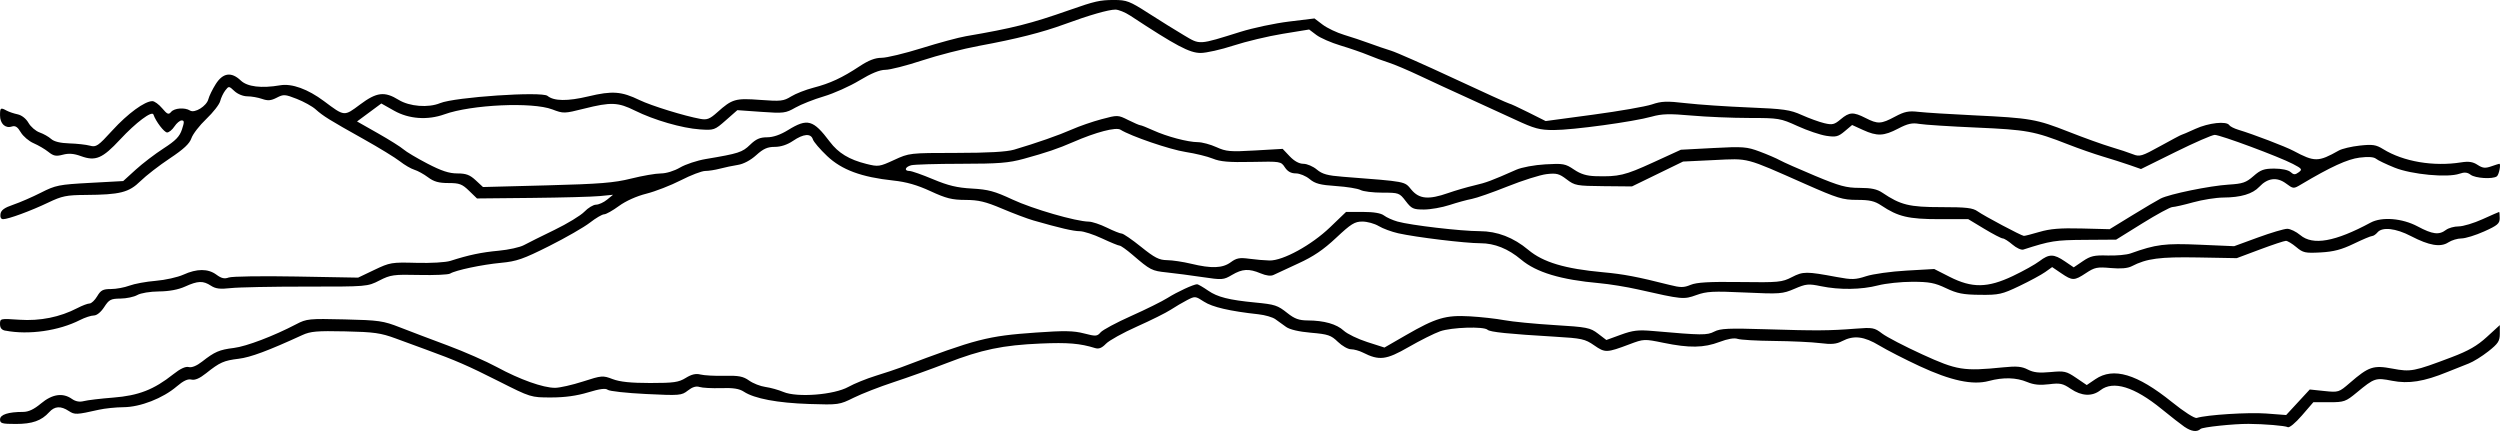 <?xml version="1.0" encoding="UTF-8" standalone="no"?>
<!-- Created with Inkscape (http://www.inkscape.org/) -->

<svg
   width="274.607mm"
   height="47.346mm"
   viewBox="0 0 274.607 47.346"
   version="1.1"
   id="svg16645"
   inkscape:version="1.1 (c68e22c387, 2021-05-23)"
   sodipodi:docname="moutain_silhouette.svg"
   xmlns:inkscape="http://www.inkscape.org/namespaces/inkscape"
   xmlns:sodipodi="http://sodipodi.sourceforge.net/DTD/sodipodi-0.dtd"
   xmlns="http://www.w3.org/2000/svg"
   xmlns:svg="http://www.w3.org/2000/svg">
  <sodipodi:namedview
     id="namedview16647"
     pagecolor="#ffffff"
     bordercolor="#666666"
     borderopacity="1.0"
     inkscape:pageshadow="2"
     inkscape:pageopacity="0.0"
     inkscape:pagecheckerboard="0"
     inkscape:document-units="mm"
     showgrid="false"
     fit-margin-top="0"
     fit-margin-left="0"
     fit-margin-right="0"
     fit-margin-bottom="0"
     inkscape:zoom="1.0494603"
     inkscape:cx="524.07888"
     inkscape:cy="193.90918"
     inkscape:window-width="1471"
     inkscape:window-height="1088"
     inkscape:window-x="563"
     inkscape:window-y="216"
     inkscape:window-maximized="0"
     inkscape:current-layer="layer1" />
  <defs
     id="defs16642" />
  <g
     inkscape:label="Layer 1"
     inkscape:groupmode="layer"
     id="layer1"
     transform="translate(57.43,-135.785)">
    <path
       style="fill:#000000;stroke-width:0.265"
       d="m 182.532,182.68 c -0.372,-0.254 -1.509,-1.14 -2.526,-1.969 -2.998,-2.445 -5.32,-3.158 -6.719,-2.064 -0.909,0.711 -2.07,0.657 -3.258,-0.15 -0.876,-0.596 -1.171,-0.658 -2.393,-0.505 -1.004,0.125 -1.675,0.057 -2.402,-0.247 -1.195,-0.499 -2.619,-0.537 -4.21,-0.111 -1.781,0.476 -4.168,-0.035 -7.594,-1.627 -1.601,-0.744 -3.592,-1.764 -4.425,-2.266 -1.684,-1.016 -2.806,-1.15 -4.084,-0.489 -0.646,0.334 -1.17,0.382 -2.434,0.222 -0.886,-0.112 -3.159,-0.219 -5.051,-0.237 -1.892,-0.018 -3.695,-0.122 -4.008,-0.231 -0.36,-0.126 -1.087,-0.001 -1.984,0.34 -1.72,0.654 -3.308,0.679 -6.144,0.097 -2.125,-0.436 -2.171,-0.434 -3.739,0.157 -2.514,0.948 -2.68,0.953 -3.884,0.118 -1.004,-0.697 -1.358,-0.775 -4.294,-0.948 -5.146,-0.304 -7.151,-0.51 -7.419,-0.764 -0.408,-0.386 -3.951,-0.272 -5.205,0.168 -0.637,0.223 -2.196,1.003 -3.464,1.733 -2.468,1.421 -3.228,1.512 -5.022,0.604 -0.393,-0.199 -0.983,-0.362 -1.31,-0.362 -0.328,0 -0.975,-0.368 -1.439,-0.817 -0.75,-0.727 -1.076,-0.837 -2.947,-0.998 -1.329,-0.114 -2.339,-0.35 -2.741,-0.64 -0.35,-0.252 -0.883,-0.636 -1.184,-0.852 -0.3,-0.216 -1.134,-0.457 -1.852,-0.535 -3.128,-0.34 -5.064,-0.788 -5.978,-1.385 -0.945,-0.617 -0.989,-0.621 -1.852,-0.175 -0.486,0.251 -1.301,0.729 -1.81,1.063 -0.509,0.333 -2.176,1.163 -3.704,1.844 -1.528,0.681 -3.06,1.531 -3.405,1.89 -0.45,0.468 -0.786,0.602 -1.191,0.476 -1.66,-0.517 -2.992,-0.628 -5.988,-0.499 -4.16,0.178 -6.478,0.662 -10.319,2.151 -1.673,0.649 -4.293,1.589 -5.821,2.09 -1.528,0.501 -3.501,1.269 -4.385,1.708 -1.576,0.782 -1.671,0.795 -4.895,0.691 -3.465,-0.112 -6.015,-0.591 -7.168,-1.347 -0.512,-0.336 -1.165,-0.439 -2.507,-0.397 -0.998,0.031 -2.064,-0.025 -2.368,-0.125 -0.375,-0.123 -0.788,0.003 -1.28,0.389 -0.696,0.548 -0.884,0.563 -4.601,0.383 -2.131,-0.104 -4.024,-0.311 -4.205,-0.462 -0.231,-0.192 -0.874,-0.108 -2.162,0.284 -1.239,0.376 -2.553,0.557 -4.058,0.557 -2.222,0 -2.229,-0.002 -5.786,-1.797 -3.358,-1.695 -4.659,-2.261 -7.98,-3.472 -0.764,-0.279 -2.246,-0.822 -3.293,-1.208 -1.656,-0.61 -2.381,-0.712 -5.556,-0.782 -3.098,-0.068 -3.812,-0.006 -4.71,0.406 -3.735,1.717 -5.689,2.445 -6.987,2.602 -1.646,0.2 -2.069,0.388 -3.585,1.595 -0.709,0.565 -1.23,0.788 -1.612,0.692 -0.393,-0.099 -0.883,0.13 -1.61,0.752 -1.521,1.302 -3.994,2.268 -5.843,2.282 -0.841,0.006 -2.065,0.133 -2.72,0.281 -2.455,0.555 -2.644,0.563 -3.298,0.135 -0.881,-0.577 -1.547,-0.537 -2.15,0.129 -0.852,0.942 -1.854,1.296 -3.667,1.296 -1.518,0 -1.733,-0.061 -1.733,-0.496 0,-0.531 0.903,-0.827 2.522,-0.827 0.604,0 1.204,-0.281 1.976,-0.926 1.239,-1.035 2.394,-1.206 3.398,-0.502 0.407,0.285 0.839,0.363 1.316,0.238 0.39,-0.102 1.841,-0.275 3.223,-0.383 2.779,-0.218 4.461,-0.872 6.594,-2.564 0.772,-0.613 1.349,-0.881 1.698,-0.79 0.334,0.087 0.877,-0.135 1.476,-0.604 1.38,-1.081 1.884,-1.298 3.481,-1.495 1.382,-0.171 4.376,-1.311 6.859,-2.611 1.131,-0.592 1.398,-0.619 5.292,-0.526 3.785,0.09 4.254,0.157 6.085,0.874 1.091,0.427 3.456,1.324 5.254,1.992 1.799,0.669 4.239,1.742 5.424,2.384 2.502,1.358 5.055,2.267 6.363,2.267 0.505,0 1.884,-0.312 3.064,-0.692 2.072,-0.668 2.185,-0.678 3.266,-0.265 0.793,0.303 1.996,0.428 4.123,0.428 2.592,0 3.126,-0.076 3.905,-0.558 0.643,-0.397 1.109,-0.505 1.619,-0.374 0.394,0.101 1.578,0.165 2.632,0.141 1.576,-0.035 2.057,0.058 2.709,0.522 0.436,0.311 1.241,0.626 1.788,0.701 0.547,0.075 1.441,0.323 1.986,0.553 1.507,0.634 5.567,0.315 7.134,-0.56 0.641,-0.358 1.991,-0.905 3.002,-1.218 1.01,-0.312 2.254,-0.725 2.763,-0.918 8.306,-3.146 9.499,-3.454 14.839,-3.831 3.114,-0.22 4.131,-0.202 5.271,0.094 1.304,0.338 1.444,0.329 1.83,-0.119 0.23,-0.267 1.738,-1.075 3.353,-1.796 1.615,-0.721 3.416,-1.613 4.003,-1.984 1.051,-0.663 2.861,-1.501 3.244,-1.501 0.107,0 0.658,0.319 1.224,0.71 1.015,0.7 2.281,1.019 5.13,1.294 2.206,0.213 2.478,0.302 3.564,1.165 0.787,0.625 1.273,0.801 2.227,0.806 1.804,0.009 3.176,0.399 3.962,1.125 0.384,0.355 1.546,0.917 2.583,1.249 l 1.885,0.604 2.348,-1.354 c 3.317,-1.913 4.375,-2.226 7.03,-2.075 1.209,0.068 2.912,0.258 3.785,0.422 0.873,0.164 3.339,0.405 5.479,0.535 3.62,0.221 3.956,0.286 4.813,0.94 l 0.922,0.703 1.589,-0.58 c 1.326,-0.483 1.91,-0.551 3.521,-0.41 5.409,0.475 5.944,0.48 6.747,0.065 0.662,-0.342 1.576,-0.384 5.66,-0.256 5.534,0.173 6.948,0.164 9.822,-0.062 1.917,-0.151 2.096,-0.119 2.947,0.53 0.498,0.38 2.483,1.412 4.411,2.293 3.826,1.749 4.53,1.862 8.884,1.424 1.493,-0.15 2.049,-0.1 2.713,0.243 0.631,0.326 1.239,0.394 2.488,0.276 1.528,-0.144 1.741,-0.096 2.819,0.635 l 1.166,0.791 0.946,-0.643 c 1.987,-1.35 4.571,-0.58 8.409,2.509 1.348,1.085 2.495,1.819 2.728,1.745 1.078,-0.34 5.674,-0.632 7.625,-0.485 l 2.196,0.166 1.296,-1.402 1.296,-1.402 1.591,0.166 c 1.57,0.164 1.607,0.152 2.813,-0.891 2.071,-1.793 2.58,-1.963 4.67,-1.569 2.032,0.383 2.35,0.322 6.507,-1.252 1.859,-0.704 2.802,-1.246 3.876,-2.228 l 1.42,-1.298 v 0.943 c 0,0.81 -0.178,1.084 -1.261,1.94 -0.694,0.548 -1.664,1.149 -2.156,1.335 -0.492,0.186 -1.55,0.607 -2.351,0.935 -2.561,1.05 -4.253,1.319 -6.062,0.963 -1.811,-0.356 -1.945,-0.312 -3.871,1.28 -1.231,1.017 -1.397,1.076 -3.042,1.076 h -1.74 l -1.26,1.459 c -0.714,0.827 -1.386,1.381 -1.551,1.279 -0.25,-0.155 -2.61,-0.352 -4.302,-0.36 -1.653,-0.008 -5.064,0.352 -5.278,0.557 -0.383,0.365 -1,0.285 -1.748,-0.225 z M -56.834,172.111 c -0.415,-0.08 -0.595,-0.302 -0.595,-0.733 0,-0.609 0.033,-0.616 2.128,-0.472 2.27,0.156 4.456,-0.284 6.375,-1.283 0.529,-0.275 1.129,-0.501 1.332,-0.501 0.203,0 0.581,-0.357 0.839,-0.794 0.394,-0.667 0.634,-0.794 1.507,-0.794 0.571,0 1.487,-0.168 2.036,-0.374 0.549,-0.206 1.847,-0.444 2.885,-0.528 1.038,-0.085 2.407,-0.39 3.043,-0.678 1.488,-0.675 2.711,-0.674 3.627,0.004 0.55,0.406 0.885,0.483 1.354,0.309 0.343,-0.127 3.68,-0.176 7.416,-0.108 l 6.793,0.122 1.784,-0.851 c 1.713,-0.818 1.896,-0.848 4.609,-0.773 1.6,0.044 3.226,-0.05 3.751,-0.219 2.019,-0.649 3.393,-0.937 5.292,-1.113 1.091,-0.101 2.342,-0.377 2.778,-0.615 0.437,-0.237 1.945,-0.989 3.352,-1.67 1.407,-0.681 2.888,-1.582 3.291,-2.003 0.403,-0.42 0.978,-0.767 1.278,-0.77 0.3,-0.003 0.843,-0.249 1.207,-0.547 l 0.661,-0.541 -1.455,0.143 c -0.8,0.079 -4.163,0.17 -7.473,0.203 l -6.017,0.06 -0.874,-0.847 c -0.759,-0.736 -1.058,-0.847 -2.268,-0.847 -1.057,0 -1.598,-0.152 -2.236,-0.631 -0.463,-0.347 -1.14,-0.72 -1.504,-0.829 -0.364,-0.109 -1.078,-0.526 -1.587,-0.926 -0.509,-0.4 -2.3,-1.496 -3.979,-2.436 -3.78,-2.115 -4.448,-2.529 -5.281,-3.277 -0.364,-0.327 -1.292,-0.841 -2.062,-1.143 -1.303,-0.511 -1.457,-0.52 -2.205,-0.133 -0.633,0.327 -0.977,0.356 -1.615,0.133 -0.446,-0.156 -1.173,-0.283 -1.615,-0.283 -0.461,0 -1.065,-0.246 -1.418,-0.577 -0.604,-0.567 -0.621,-0.568 -1.007,-0.066 -0.216,0.281 -0.467,0.809 -0.557,1.172 -0.09,0.364 -0.776,1.243 -1.523,1.955 -0.748,0.711 -1.484,1.664 -1.637,2.117 -0.202,0.601 -0.846,1.202 -2.381,2.222 -1.157,0.769 -2.603,1.888 -3.213,2.487 -1.28,1.256 -2.235,1.497 -6.035,1.523 -2.101,0.014 -2.584,0.113 -4.101,0.838 -1.913,0.915 -4.381,1.823 -4.955,1.823 -0.233,0 -0.342,-0.216 -0.289,-0.571 0.062,-0.421 0.433,-0.69 1.407,-1.02 0.728,-0.247 2.097,-0.842 3.043,-1.323 1.607,-0.816 1.96,-0.887 5.375,-1.073 l 3.655,-0.199 1.372,-1.248 c 0.754,-0.687 2.133,-1.739 3.063,-2.338 1.329,-0.857 1.762,-1.303 2.019,-2.082 0.271,-0.821 0.266,-0.992 -0.032,-0.992 -0.198,0 -0.555,0.298 -0.793,0.661 -0.238,0.364 -0.6,0.661 -0.804,0.661 -0.32,0 -1.249,-1.218 -1.503,-1.97 -0.153,-0.453 -1.927,0.875 -3.662,2.743 -1.94,2.088 -2.7,2.41 -4.305,1.824 -0.777,-0.284 -1.332,-0.326 -1.983,-0.154 -0.747,0.198 -1.022,0.145 -1.587,-0.308 -0.376,-0.302 -1.107,-0.73 -1.623,-0.953 -0.517,-0.222 -1.152,-0.763 -1.411,-1.201 -0.354,-0.599 -0.6,-0.756 -0.991,-0.632 -0.716,0.227 -1.289,-0.321 -1.289,-1.234 0,-0.837 0.058,-0.877 0.731,-0.513 0.253,0.137 0.795,0.32 1.205,0.406 0.446,0.095 0.924,0.471 1.191,0.938 0.245,0.429 0.795,0.903 1.222,1.052 0.427,0.15 0.996,0.471 1.265,0.714 0.32,0.289 1.012,0.458 2.002,0.488 0.832,0.025 1.849,0.138 2.26,0.251 0.686,0.188 0.888,0.05 2.472,-1.685 1.681,-1.842 3.548,-3.207 4.388,-3.207 0.229,0 0.713,0.353 1.076,0.785 0.564,0.671 0.707,0.728 0.982,0.397 0.354,-0.427 1.506,-0.51 2.075,-0.15 0.513,0.325 1.825,-0.488 2.016,-1.25 0.086,-0.341 0.45,-1.086 0.81,-1.656 0.786,-1.244 1.717,-1.377 2.75,-0.391 0.722,0.689 2.266,0.876 4.328,0.524 1.285,-0.22 3.04,0.416 4.815,1.743 2.263,1.694 2.197,1.687 3.955,0.372 1.828,-1.368 2.691,-1.472 4.247,-0.513 1.185,0.73 3.26,0.894 4.547,0.359 1.594,-0.663 11.178,-1.311 11.799,-0.798 0.706,0.583 2.201,0.601 4.495,0.053 2.623,-0.627 3.627,-0.553 5.618,0.41 1.284,0.621 4.929,1.747 6.686,2.065 0.725,0.131 1.025,0.014 1.852,-0.726 1.64,-1.466 1.984,-1.565 4.723,-1.36 2.246,0.168 2.556,0.134 3.383,-0.377 0.501,-0.31 1.604,-0.742 2.452,-0.962 1.828,-0.473 3.153,-1.088 5.07,-2.354 0.995,-0.657 1.71,-0.932 2.421,-0.932 0.555,0 2.539,-0.478 4.409,-1.062 1.87,-0.584 4.054,-1.174 4.855,-1.311 5.161,-0.882 7.113,-1.375 11.377,-2.873 2.768,-0.973 3.351,-1.105 4.876,-1.105 1.406,0 1.718,0.12 3.818,1.467 1.257,0.807 3.001,1.89 3.874,2.407 1.799,1.065 1.542,1.081 6.218,-0.378 1.382,-0.431 3.775,-0.938 5.317,-1.126 l 2.803,-0.342 0.901,0.683 c 0.496,0.375 1.556,0.879 2.356,1.12 0.8,0.24 2.051,0.658 2.778,0.927 0.728,0.269 1.799,0.636 2.381,0.814 0.582,0.178 3.704,1.558 6.939,3.066 3.234,1.508 5.954,2.741 6.044,2.741 0.09,0 1.026,0.432 2.079,0.96 l 1.915,0.96 5.21,-0.701 c 2.865,-0.385 5.772,-0.892 6.46,-1.125 1.065,-0.362 1.623,-0.382 3.764,-0.135 1.382,0.159 4.478,0.369 6.879,0.466 3.851,0.156 4.537,0.254 5.821,0.832 0.8,0.36 1.911,0.763 2.468,0.896 0.891,0.212 1.109,0.16 1.806,-0.427 0.958,-0.806 1.385,-0.827 2.737,-0.138 1.342,0.684 1.697,0.668 3.227,-0.15 1.055,-0.564 1.496,-0.654 2.594,-0.527 0.728,0.084 3.466,0.256 6.085,0.381 6.202,0.297 6.851,0.41 10.42,1.814 1.656,0.652 3.74,1.401 4.63,1.665 0.89,0.264 1.977,0.624 2.414,0.799 0.733,0.294 0.968,0.223 3.009,-0.906 1.217,-0.673 2.255,-1.224 2.306,-1.224 0.051,0 0.743,-0.298 1.538,-0.661 1.454,-0.665 3.43,-0.881 3.723,-0.407 0.087,0.14 0.54,0.37 1.008,0.51 1.629,0.489 5.172,1.845 6.051,2.314 2.316,1.238 2.717,1.235 4.973,-0.037 0.356,-0.201 1.393,-0.445 2.302,-0.543 1.418,-0.152 1.784,-0.097 2.566,0.387 2.226,1.376 5.532,1.938 8.567,1.457 0.836,-0.133 1.292,-0.064 1.806,0.272 0.556,0.364 0.842,0.396 1.5,0.166 0.447,-0.156 0.848,-0.284 0.89,-0.284 0.207,0 -0.034,1.216 -0.275,1.385 -0.467,0.327 -2.365,0.208 -2.878,-0.182 -0.358,-0.272 -0.677,-0.3 -1.223,-0.11 -1.305,0.455 -5.247,0.086 -7.119,-0.666 -0.925,-0.372 -1.847,-0.813 -2.049,-0.98 -0.24,-0.2 -0.861,-0.242 -1.809,-0.123 -1.321,0.165 -3.179,1.017 -6.416,2.942 -0.84,0.5 -0.847,0.499 -1.667,-0.107 -0.991,-0.733 -2.013,-0.604 -2.926,0.367 -0.74,0.788 -2.02,1.171 -3.955,1.183 -0.8,0.005 -2.289,0.24 -3.307,0.523 -1.019,0.283 -2.047,0.517 -2.285,0.521 -0.238,0.004 -1.726,0.811 -3.307,1.794 l -2.875,1.786 -3.44,0.024 c -3.258,0.023 -3.747,0.1 -6.754,1.067 -0.222,0.071 -0.758,-0.175 -1.191,-0.547 -0.433,-0.372 -0.913,-0.677 -1.068,-0.677 -0.155,-1.6e-4 -1.071,-0.477 -2.036,-1.059 l -1.755,-1.058 h -3.184 c -3.38,0 -4.518,-0.269 -6.365,-1.502 -0.731,-0.488 -1.281,-0.615 -2.666,-0.615 -1.574,0 -2.129,-0.17 -5.693,-1.746 -6.713,-2.968 -6.126,-2.814 -10.005,-2.628 l -3.411,0.164 -2.807,1.366 -2.807,1.366 -3.116,-0.029 c -2.963,-0.028 -3.162,-0.064 -4.061,-0.75 -0.821,-0.626 -1.112,-0.701 -2.215,-0.571 -0.698,0.083 -2.621,0.691 -4.273,1.351 -1.652,0.66 -3.42,1.278 -3.929,1.372 -0.509,0.094 -1.607,0.394 -2.439,0.667 -0.832,0.273 -2.098,0.496 -2.813,0.496 -1.175,0 -1.368,-0.089 -2.006,-0.926 -0.689,-0.903 -0.752,-0.926 -2.562,-0.926 -1.021,0 -2.101,-0.131 -2.401,-0.292 -0.3,-0.161 -1.513,-0.356 -2.695,-0.435 -1.738,-0.116 -2.292,-0.263 -2.897,-0.766 -0.411,-0.343 -1.093,-0.623 -1.515,-0.623 -0.527,0 -0.903,-0.208 -1.203,-0.664 -0.43,-0.656 -0.475,-0.663 -3.651,-0.595 -2.494,0.053 -3.452,-0.028 -4.267,-0.364 -0.578,-0.238 -1.917,-0.565 -2.976,-0.728 -1.733,-0.266 -6.011,-1.728 -7.166,-2.449 -0.493,-0.308 -2.684,0.265 -5.197,1.359 -1.665,0.725 -2.919,1.15 -5.419,1.838 -1.665,0.458 -2.757,0.545 -6.879,0.548 -2.695,0.002 -5.168,0.075 -5.495,0.163 -0.679,0.182 -0.806,0.627 -0.178,0.627 0.229,0 1.39,0.408 2.58,0.907 1.67,0.7 2.645,0.934 4.279,1.024 1.783,0.099 2.485,0.289 4.449,1.205 2.217,1.035 6.964,2.409 8.383,2.428 0.364,0.005 1.257,0.301 1.984,0.659 0.728,0.358 1.464,0.652 1.636,0.653 0.172,0.001 1.125,0.656 2.117,1.454 1.495,1.204 1.985,1.454 2.862,1.465 0.582,0.007 1.773,0.185 2.646,0.396 2.239,0.541 3.455,0.494 4.348,-0.166 0.627,-0.463 0.973,-0.528 2.04,-0.383 0.707,0.096 1.708,0.182 2.225,0.191 1.476,0.025 4.609,-1.695 6.641,-3.646 l 1.76,-1.69 h 1.827 c 1.208,0 2.001,0.133 2.341,0.393 0.282,0.216 0.95,0.515 1.483,0.666 1.444,0.407 6.976,1.054 9.027,1.056 1.924,0.002 3.713,0.691 5.347,2.059 1.622,1.358 4.009,2.072 8.204,2.454 2.235,0.203 3.782,0.497 7.276,1.383 1.245,0.315 1.584,0.315 2.345,-5.3e-4 0.666,-0.276 2.032,-0.354 5.424,-0.309 4.252,0.057 4.606,0.023 5.695,-0.537 1.24,-0.638 1.58,-0.639 4.943,-0.012 1.65,0.307 2.03,0.297 3.217,-0.091 0.74,-0.242 2.725,-0.519 4.411,-0.615 l 3.066,-0.175 1.697,0.862 c 2.456,1.247 4.165,1.224 6.941,-0.094 1.142,-0.542 2.456,-1.276 2.92,-1.63 1.065,-0.813 1.572,-0.809 2.79,0.018 l 0.975,0.662 0.999,-0.678 c 0.85,-0.577 1.256,-0.67 2.725,-0.624 0.949,0.03 2.083,-0.074 2.52,-0.23 2.798,-1.001 3.75,-1.122 7.572,-0.957 l 3.805,0.164 2.611,-0.955 c 1.436,-0.525 2.886,-0.955 3.221,-0.955 0.335,0 0.98,0.312 1.433,0.693 1.385,1.165 3.819,0.733 7.725,-1.372 1.233,-0.665 3.475,-0.484 5.161,0.415 1.648,0.88 2.352,0.967 3.117,0.388 0.282,-0.214 0.91,-0.388 1.395,-0.388 0.485,0 1.669,-0.357 2.632,-0.794 0.963,-0.437 1.779,-0.794 1.813,-0.794 0.035,0 0.063,0.309 0.063,0.687 0,0.59 -0.242,0.796 -1.711,1.455 -0.941,0.422 -2.062,0.768 -2.49,0.768 -0.428,0 -1.074,0.194 -1.436,0.431 -0.862,0.565 -2.104,0.358 -4.104,-0.683 -1.678,-0.873 -3.164,-1.038 -3.687,-0.409 -0.181,0.218 -0.447,0.397 -0.59,0.397 -0.143,0 -1.051,0.382 -2.018,0.849 -1.333,0.644 -2.208,0.874 -3.624,0.952 -1.702,0.094 -1.939,0.042 -2.684,-0.585 -0.45,-0.378 -0.962,-0.688 -1.139,-0.688 -0.177,0 -1.465,0.428 -2.862,0.951 l -2.54,0.951 -4.244,-0.076 c -4.226,-0.075 -5.64,0.111 -7.294,0.964 -0.448,0.231 -1.212,0.295 -2.313,0.196 -1.47,-0.133 -1.756,-0.075 -2.699,0.549 -1.303,0.862 -1.493,0.864 -2.731,0.023 l -0.994,-0.675 -0.767,0.546 c -0.422,0.3 -1.699,0.991 -2.838,1.535 -1.912,0.913 -2.245,0.987 -4.32,0.966 -1.858,-0.019 -2.507,-0.146 -3.73,-0.728 -1.241,-0.59 -1.843,-0.704 -3.715,-0.704 -1.229,0 -2.92,0.179 -3.758,0.397 -1.829,0.476 -4.229,0.509 -6.279,0.086 -1.372,-0.283 -1.628,-0.258 -2.893,0.286 -1.316,0.566 -1.597,0.587 -5.434,0.409 -3.512,-0.163 -4.218,-0.127 -5.343,0.278 -1.403,0.505 -1.523,0.493 -6.421,-0.616 -1.237,-0.28 -3.142,-0.589 -4.233,-0.686 -4.248,-0.378 -6.927,-1.185 -8.599,-2.59 -1.424,-1.197 -2.92,-1.798 -4.474,-1.798 -1.662,0 -7.056,-0.653 -9.02,-1.092 -0.728,-0.163 -1.694,-0.519 -2.148,-0.793 -0.454,-0.273 -1.264,-0.497 -1.8,-0.497 -0.839,0 -1.24,0.249 -2.879,1.786 -1.404,1.317 -2.495,2.056 -4.153,2.813 -1.237,0.565 -2.458,1.132 -2.713,1.26 -0.301,0.151 -0.801,0.092 -1.421,-0.167 -1.298,-0.543 -2.01,-0.503 -3.157,0.173 -0.931,0.549 -1.067,0.559 -3.256,0.233 -1.257,-0.187 -3.012,-0.417 -3.901,-0.51 -1.659,-0.174 -1.793,-0.243 -3.779,-1.946 -0.639,-0.548 -1.269,-0.996 -1.4,-0.996 -0.131,0 -1.002,-0.357 -1.936,-0.794 -0.934,-0.437 -2.035,-0.794 -2.447,-0.794 -0.696,0 -2.178,-0.344 -5.094,-1.182 -0.655,-0.188 -2.203,-0.771 -3.44,-1.295 -1.821,-0.771 -2.586,-0.954 -4.02,-0.958 -1.47,-0.004 -2.122,-0.167 -3.836,-0.96 -1.463,-0.676 -2.653,-1.017 -4.082,-1.169 -3.512,-0.374 -5.668,-1.172 -7.276,-2.693 -0.774,-0.732 -1.478,-1.555 -1.565,-1.829 -0.217,-0.685 -1.024,-0.624 -2.182,0.163 -0.627,0.426 -1.341,0.661 -2.004,0.661 -0.803,0 -1.254,0.201 -2.039,0.911 -0.622,0.562 -1.395,0.972 -2.016,1.069 -0.554,0.087 -1.439,0.272 -1.965,0.412 -0.526,0.14 -1.259,0.254 -1.627,0.254 -0.369,0 -1.572,0.461 -2.673,1.024 -1.101,0.563 -2.804,1.225 -3.783,1.471 -1.084,0.272 -2.265,0.803 -3.02,1.357 -0.682,0.5 -1.412,0.91 -1.624,0.91 -0.211,0 -0.911,0.41 -1.555,0.912 -0.644,0.502 -2.658,1.658 -4.475,2.571 -2.853,1.432 -3.576,1.684 -5.289,1.844 -2.084,0.195 -5,0.811 -5.6,1.184 -0.194,0.121 -1.722,0.188 -3.396,0.15 -2.815,-0.064 -3.142,-0.019 -4.366,0.607 -1.317,0.673 -1.351,0.676 -8.07,0.671 -3.711,-0.003 -7.428,0.072 -8.26,0.165 -1.17,0.132 -1.662,0.072 -2.174,-0.263 -0.861,-0.564 -1.431,-0.546 -2.833,0.09 -0.751,0.341 -1.753,0.529 -2.873,0.539 -0.978,0.009 -2.005,0.178 -2.381,0.393 -0.364,0.208 -1.197,0.384 -1.852,0.391 -1.063,0.011 -1.255,0.111 -1.788,0.935 -0.361,0.558 -0.812,0.923 -1.138,0.923 -0.297,0 -0.981,0.224 -1.519,0.498 -2.331,1.187 -5.637,1.658 -8.188,1.167 z m 223.428,-10.852 c 1.16,-0.344 2.287,-0.436 4.618,-0.377 l 3.084,0.079 2.473,-1.516 c 1.36,-0.834 2.77,-1.667 3.134,-1.852 0.975,-0.495 5.421,-1.405 7.471,-1.53 1.536,-0.093 1.912,-0.222 2.721,-0.933 0.791,-0.694 1.154,-0.825 2.298,-0.825 0.804,0 1.53,0.154 1.777,0.377 0.346,0.312 0.498,0.318 0.889,0.031 0.43,-0.316 0.375,-0.396 -0.636,-0.923 -1.533,-0.799 -7.965,-3.189 -8.582,-3.189 -0.278,0 -2.214,0.844 -4.302,1.876 l -3.797,1.876 -1.234,-0.432 c -0.679,-0.237 -2.008,-0.661 -2.954,-0.942 -0.946,-0.281 -2.672,-0.884 -3.836,-1.34 -3.7,-1.45 -4.519,-1.6 -10.054,-1.841 -2.91,-0.127 -5.737,-0.308 -6.282,-0.404 -0.78,-0.137 -1.271,-0.027 -2.31,0.516 -1.591,0.832 -2.31,0.86 -3.871,0.148 l -1.189,-0.542 -0.814,0.685 c -0.713,0.6 -0.964,0.663 -2.02,0.504 -0.663,-0.1 -2.084,-0.581 -3.156,-1.07 -1.885,-0.859 -2.063,-0.889 -5.309,-0.891 -1.847,-10e-4 -4.706,-0.121 -6.352,-0.267 -2.432,-0.215 -3.25,-0.193 -4.366,0.121 -1.984,0.559 -8.652,1.471 -10.751,1.471 -1.565,0 -2.114,-0.148 -4.278,-1.156 -1.366,-0.636 -3.733,-1.721 -5.261,-2.411 -1.528,-0.69 -3.85,-1.762 -5.159,-2.382 -1.31,-0.62 -2.857,-1.276 -3.44,-1.458 -0.582,-0.182 -1.594,-0.555 -2.249,-0.828 -0.655,-0.273 -2.024,-0.746 -3.043,-1.051 -1.019,-0.305 -2.211,-0.825 -2.649,-1.156 l -0.797,-0.601 -2.907,0.474 c -1.599,0.261 -4.028,0.841 -5.399,1.288 -1.37,0.448 -2.995,0.814 -3.611,0.814 -1.215,0 -2.668,-0.77 -7.736,-4.101 -0.554,-0.364 -1.287,-0.661 -1.63,-0.661 -0.75,0 -2.867,0.608 -5.565,1.599 -2.473,0.908 -5.296,1.623 -9.393,2.379 -1.746,0.322 -4.572,1.047 -6.28,1.611 -1.708,0.564 -3.519,1.025 -4.026,1.025 -0.62,0 -1.549,0.381 -2.848,1.166 -1.06,0.641 -2.821,1.429 -3.912,1.751 -1.091,0.322 -2.497,0.878 -3.124,1.235 -1.076,0.614 -1.286,0.64 -3.758,0.465 l -2.618,-0.186 -1.263,1.111 c -1.233,1.086 -1.3,1.109 -2.856,1.002 -1.959,-0.134 -5.042,-1.027 -7.126,-2.063 -1.863,-0.926 -2.638,-0.956 -5.588,-0.216 -2.19,0.549 -2.264,0.551 -3.496,0.082 -2.185,-0.832 -8.885,-0.527 -11.842,0.54 -1.848,0.666 -3.905,0.52 -5.522,-0.392 l -1.413,-0.797 -1.334,0.987 -1.334,0.987 2.287,1.297 c 1.258,0.713 2.526,1.509 2.817,1.769 0.291,0.26 1.467,0.96 2.614,1.557 1.553,0.808 2.394,1.085 3.295,1.085 0.961,0 1.376,0.154 2.016,0.747 l 0.806,0.747 7.011,-0.183 c 5.845,-0.153 7.386,-0.277 9.26,-0.745 1.237,-0.309 2.704,-0.563 3.26,-0.564 0.592,-0.001 1.47,-0.27 2.117,-0.649 0.608,-0.356 1.879,-0.776 2.825,-0.935 3.607,-0.605 4.007,-0.733 4.862,-1.562 0.653,-0.633 1.088,-0.825 1.868,-0.825 0.666,0 1.461,-0.273 2.306,-0.794 2.14,-1.317 2.762,-1.143 4.589,1.283 0.934,1.24 2.127,1.964 4.015,2.434 1.311,0.327 1.441,0.308 3.043,-0.431 1.667,-0.769 1.694,-0.773 6.833,-0.777 3.511,-0.003 5.54,-0.117 6.35,-0.357 2.458,-0.727 4.942,-1.596 6.35,-2.22 0.8,-0.355 2.263,-0.861 3.251,-1.124 1.784,-0.476 1.803,-0.475 2.939,0.092 0.629,0.314 1.226,0.571 1.328,0.571 0.101,0 0.731,0.249 1.4,0.554 1.514,0.69 3.801,1.296 4.919,1.304 0.466,0.003 1.383,0.249 2.038,0.547 1.068,0.485 1.505,0.523 4.233,0.365 l 3.043,-0.176 0.777,0.82 c 0.5,0.527 1.035,0.82 1.501,0.82 0.398,0 1.061,0.284 1.473,0.63 0.6,0.505 1.172,0.663 2.865,0.794 7.077,0.548 6.742,0.484 7.522,1.42 0.86,1.03 1.891,1.124 4.042,0.368 0.769,-0.27 2.054,-0.645 2.854,-0.832 1.358,-0.318 1.858,-0.504 4.63,-1.729 0.596,-0.263 1.987,-0.521 3.185,-0.59 1.962,-0.113 2.205,-0.069 3.146,0.569 0.737,0.5 1.394,0.702 2.371,0.73 2.558,0.073 3.213,-0.083 6.291,-1.491 l 3.086,-1.413 3.555,-0.188 c 3.274,-0.173 3.678,-0.143 5.102,0.39 0.85,0.318 1.85,0.748 2.222,0.956 0.372,0.208 2.104,0.975 3.85,1.704 2.702,1.129 3.431,1.327 4.895,1.328 1.286,0.001 1.921,0.137 2.514,0.536 2,1.347 2.946,1.579 6.457,1.579 2.763,0 3.461,0.081 4,0.463 0.725,0.514 4.783,2.67 5.075,2.696 0.102,0.009 0.876,-0.189 1.72,-0.439 z"
       id="path17882"
       sodipodi:nodetypes="csssscssssssscsssssssssssssssssssssssssscccsssscssscsscsccsssssssscsscsssssssssscsssccsscssssssssscsscssssscssssssssssscsssscccssssscssssssscsscscccssssssscscsscsscsssscsccscsssssssccssscsssscsssssssccssssssssssssssssssscscscscscscssssscsscsssssscssscsscssssssscsssssssssssssssssssssscssssssssssssscscscscssscsssssccccssscssssssssssssssssssssscscscssccscssscsssccsssscsssscsscsccsssssssssssssssscssscssssscsssssssssssssssssssscssssssssscssssssscsssssssscscccscccscssscccscsssssssssscssssssscssscsssssssssscssssssssssssscsssscsccccsssssccscscsssssscssscsscsscssscsssssscccsssscsscscc" />
  </g>
</svg>
